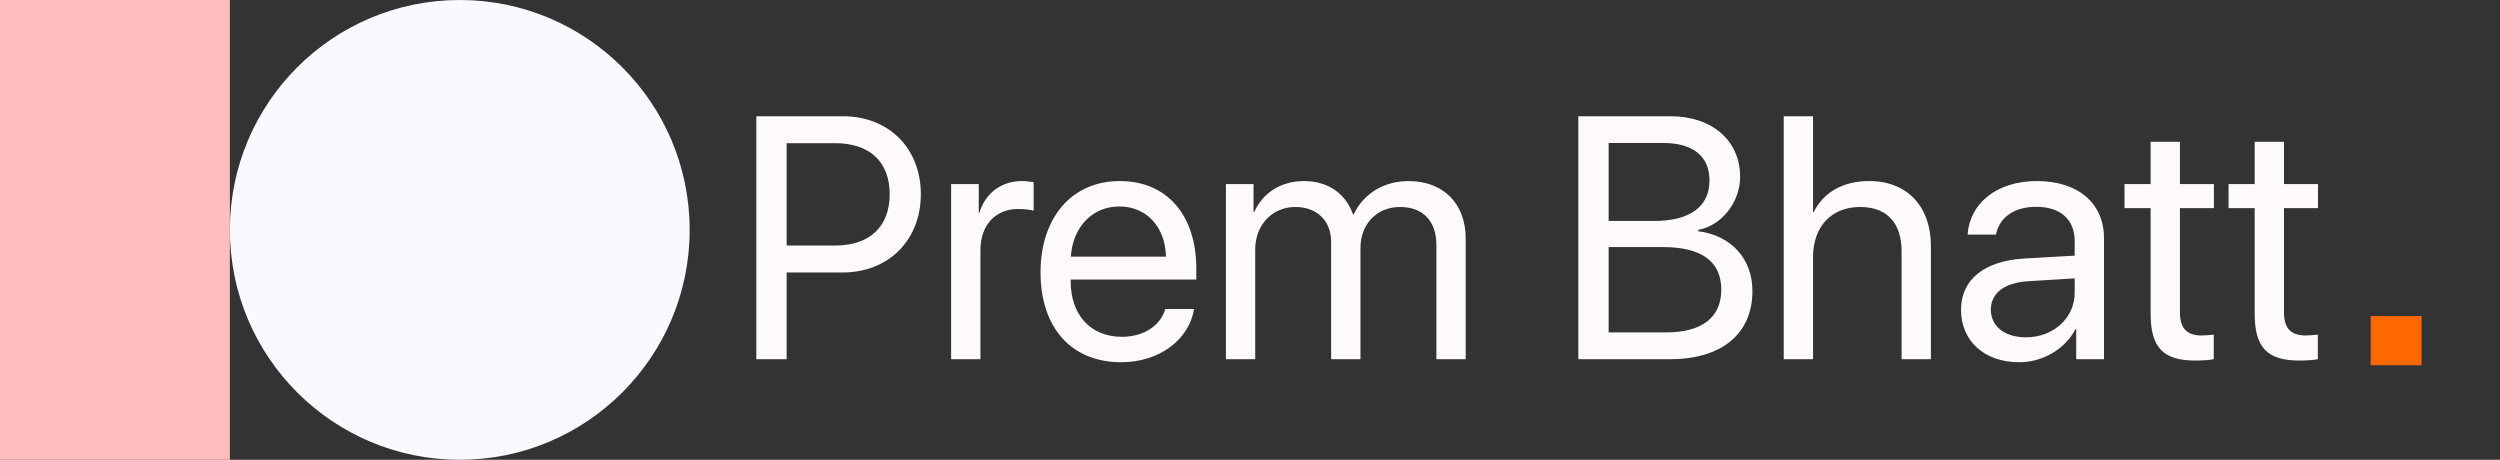 <svg width="174" height="32" viewBox="0 0 174 32" fill="none" xmlns="http://www.w3.org/2000/svg">
<rect x="0" y="0" width="174" height="32" fill="#333333" stroke="none"/>
<path d="M16 32L16 0L0 0L0 32H16Z" fill="#FFBDBD"/>
<path d="M32 32C40.837 32 48 24.837 48 16C48 7.163 40.837 0 32 0C23.163 0 16 7.163 16 16C16 24.837 23.163 32 32 32Z" fill="#F9F9FF"/>
<path d="M168.54 22V25.42H165V22H168.54Z" fill="#FF6800"/>
<path d="M52.641 8.09V25H54.75V18.965H58.652C61.828 18.965 64.09 16.727 64.09 13.516C64.09 10.316 61.852 8.09 58.676 8.09H52.641ZM54.75 9.965H58.125C60.551 9.965 61.922 11.277 61.922 13.516C61.922 15.766 60.539 17.09 58.125 17.09H54.75V9.965ZM66.199 25H68.238V17.406C68.238 15.684 69.269 14.547 70.852 14.547C71.344 14.547 71.777 14.605 71.941 14.664V12.684C71.777 12.66 71.473 12.602 71.121 12.602C69.691 12.602 68.566 13.457 68.168 14.805H68.121V12.812H66.199V25ZM77.906 14.371C79.828 14.371 81.106 15.824 81.152 17.863H74.531C74.66 15.836 75.996 14.371 77.906 14.371ZM81.106 21.508C80.766 22.656 79.629 23.441 78.082 23.441C75.891 23.441 74.519 21.906 74.519 19.574V19.457H83.262V18.684C83.262 14.992 81.234 12.602 77.941 12.602C74.578 12.602 72.422 15.168 72.422 18.953C72.422 22.785 74.543 25.211 78.035 25.211C80.695 25.211 82.758 23.641 83.109 21.508H81.106ZM85.324 25H87.363V17.359C87.363 15.672 88.535 14.406 90.152 14.406C91.664 14.406 92.648 15.367 92.648 16.832V25H94.688V17.254C94.688 15.602 95.824 14.406 97.441 14.406C99.047 14.406 99.973 15.391 99.973 17.055V25H102.012V16.586C102.012 14.172 100.453 12.602 98.039 12.602C96.328 12.602 94.898 13.469 94.219 14.922H94.172C93.644 13.445 92.414 12.602 90.75 12.602C89.109 12.602 87.867 13.469 87.293 14.758H87.246V12.812H85.324V25ZM116.238 25C119.836 25 121.969 23.23 121.969 20.254C121.969 18.004 120.492 16.387 118.195 16.094V16C119.824 15.707 121.113 14.066 121.113 12.309C121.113 9.777 119.156 8.09 116.262 8.09H109.852V25H116.238ZM111.961 9.953H115.781C117.832 9.953 118.98 10.879 118.98 12.555C118.98 14.383 117.621 15.379 115.125 15.379H111.961V9.953ZM111.961 23.137V17.195H115.723C118.418 17.195 119.801 18.191 119.801 20.148C119.801 22.105 118.465 23.137 115.922 23.137H111.961ZM124.148 25H126.188V17.898C126.188 15.789 127.441 14.406 129.469 14.406C131.379 14.406 132.352 15.566 132.352 17.5V25H134.391V17.125C134.391 14.406 132.773 12.602 130.102 12.602C128.25 12.602 126.914 13.398 126.234 14.758H126.188V8.09H124.148V25ZM141 23.477C139.535 23.477 138.562 22.715 138.562 21.555C138.562 20.406 139.5 19.68 141.141 19.574L144.398 19.375V20.371C144.398 22.129 142.922 23.477 141 23.477ZM140.543 25.211C142.184 25.211 143.73 24.297 144.457 22.902H144.504V25H146.438V16.574C146.438 14.148 144.633 12.602 141.773 12.602C138.891 12.602 137.086 14.219 136.945 16.328H138.914C139.172 15.133 140.156 14.395 141.727 14.395C143.414 14.395 144.398 15.285 144.398 16.773V17.793L140.906 17.992C138.094 18.156 136.488 19.469 136.488 21.555C136.488 23.746 138.117 25.211 140.543 25.211ZM149.684 9.871V12.812H147.867V14.488H149.684V21.836C149.684 24.18 150.551 25.094 152.789 25.094C153.27 25.094 153.832 25.059 154.078 25V23.289C153.938 23.312 153.469 23.348 153.234 23.348C152.191 23.348 151.723 22.844 151.723 21.73V14.488H154.09V12.812H151.723V9.871H149.684ZM156.926 9.871V12.812H155.109V14.488H156.926V21.836C156.926 24.18 157.793 25.094 160.031 25.094C160.512 25.094 161.074 25.059 161.32 25V23.289C161.18 23.312 160.711 23.348 160.477 23.348C159.434 23.348 158.965 22.844 158.965 21.73V14.488H161.332V12.812H158.965V9.871H156.926Z" fill="#FFFAFA"/>
</svg>
